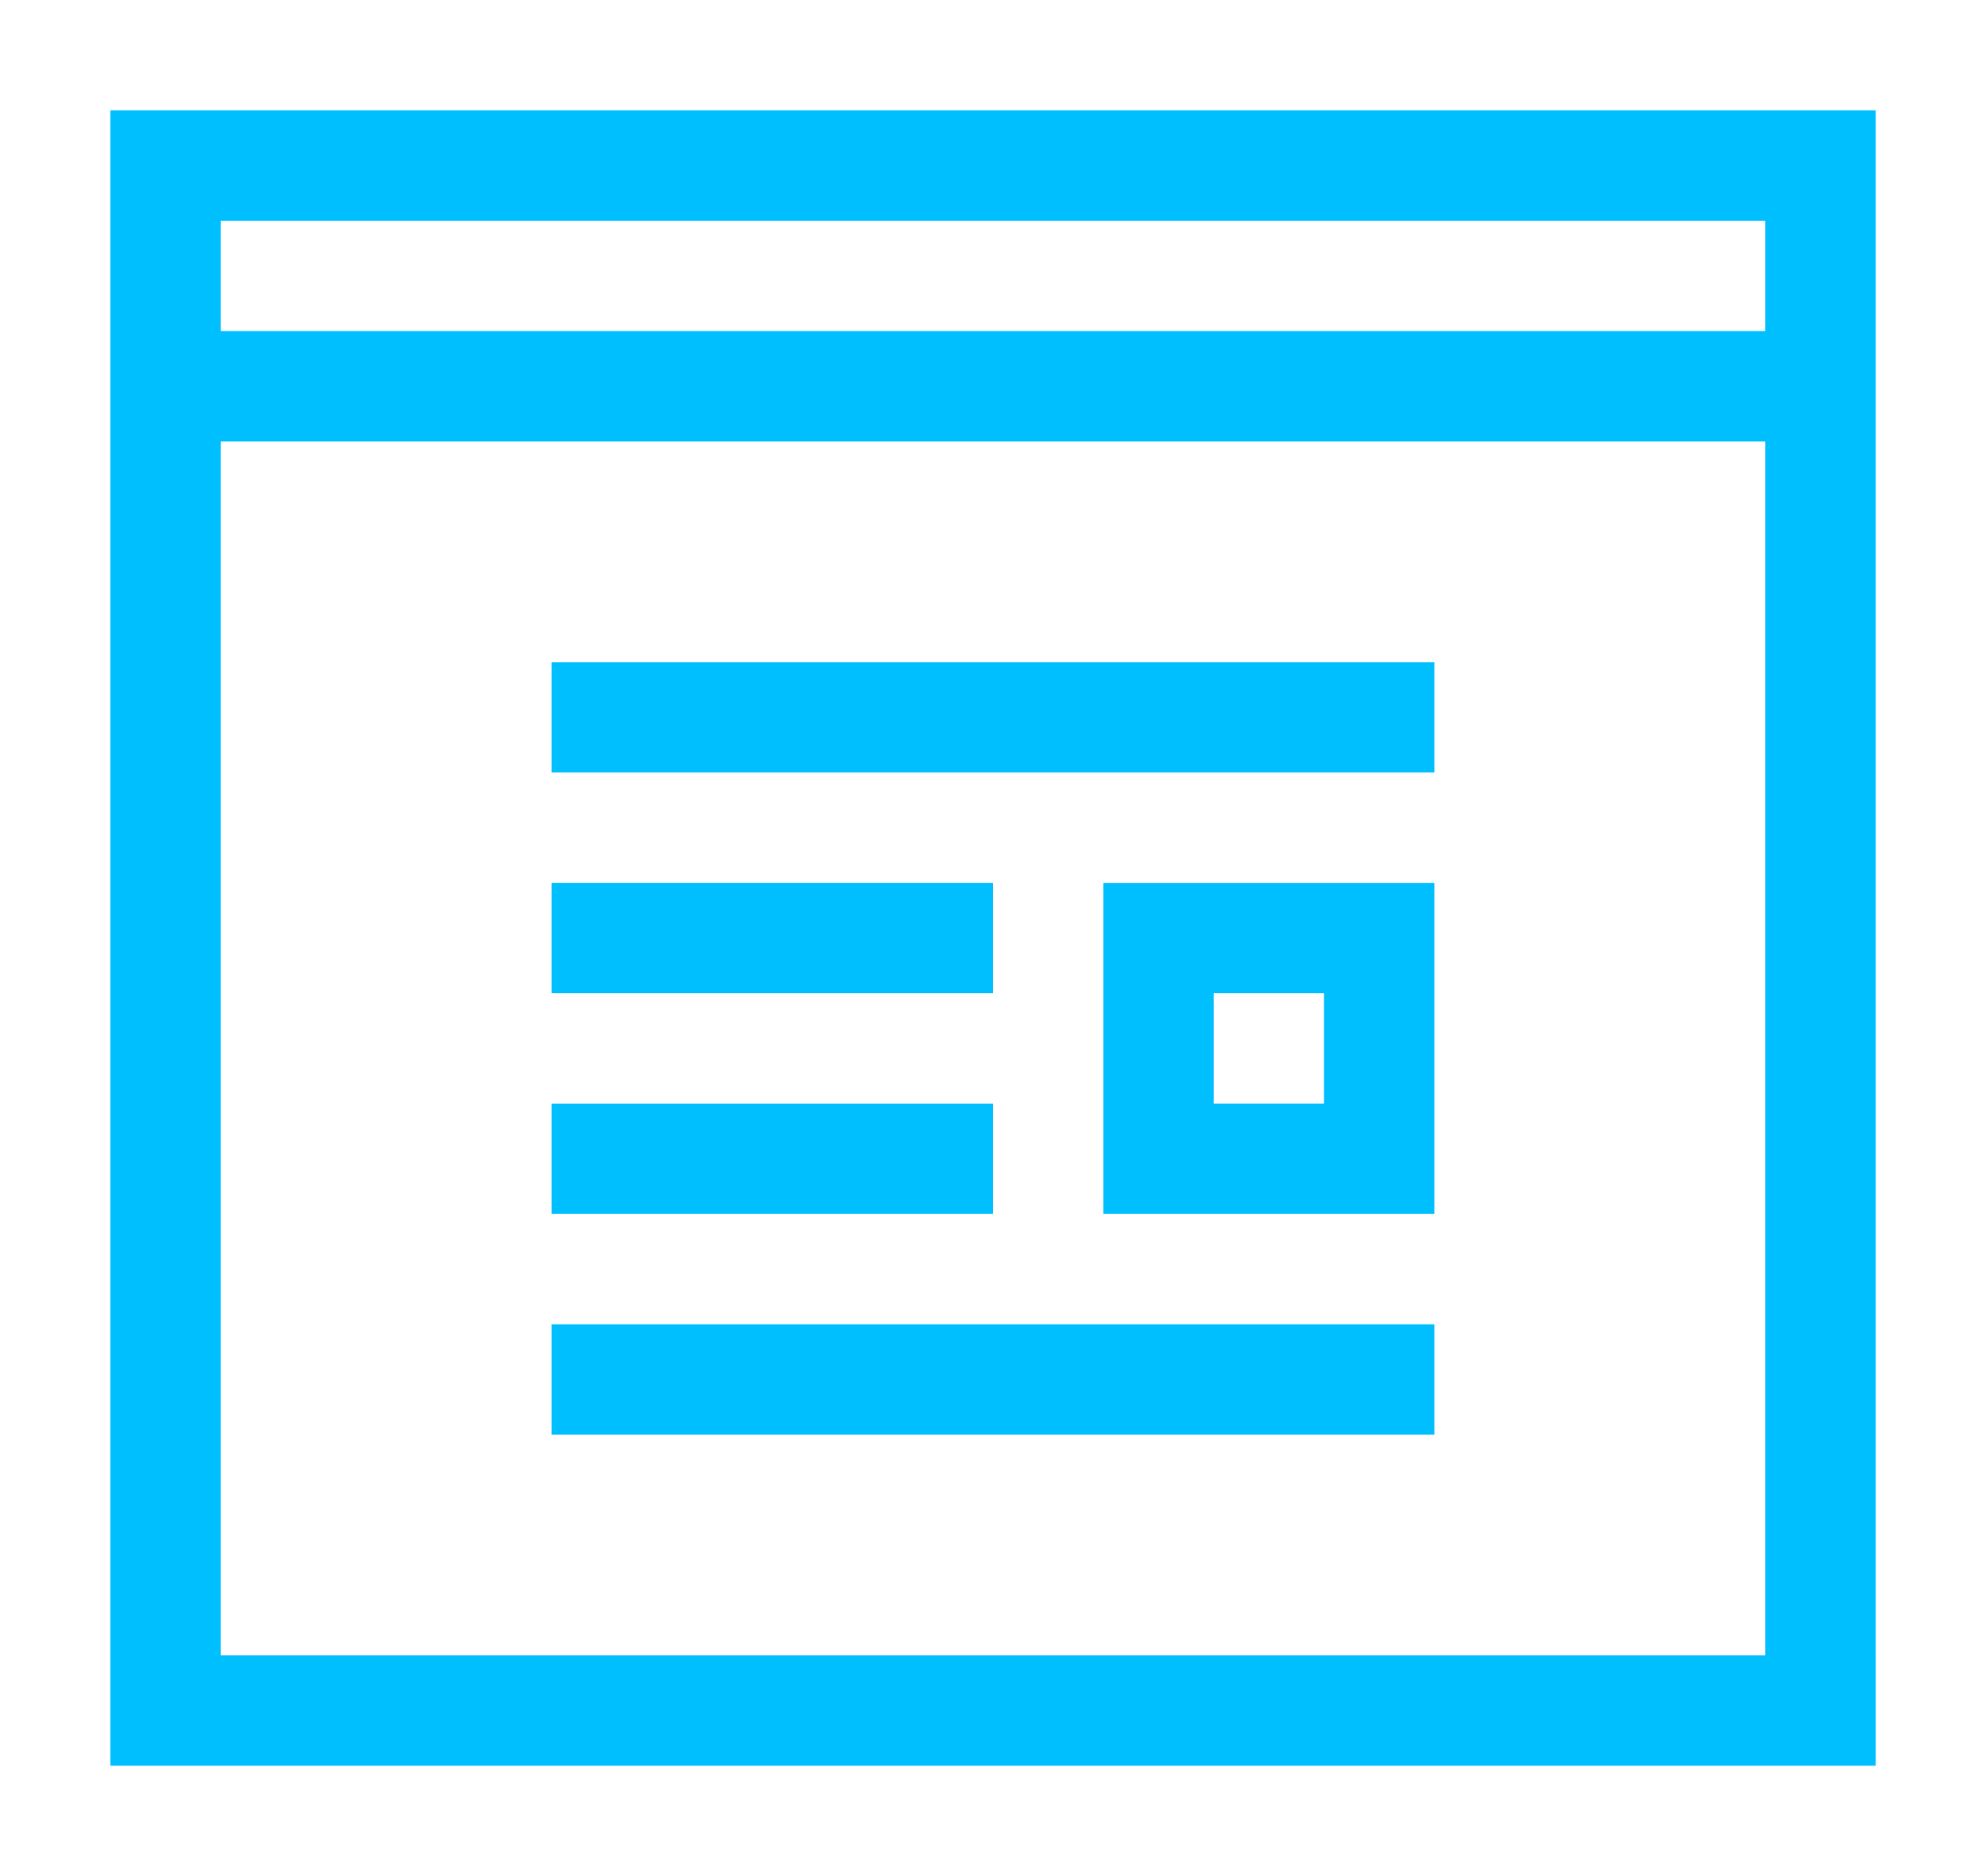 <?xml version="1.0" encoding="utf-8"?>
<!-- Generator: Adobe Illustrator 16.0.0, SVG Export Plug-In . SVG Version: 6.00 Build 0)  -->
<!DOCTYPE svg PUBLIC "-//W3C//DTD SVG 1.1//EN" "http://www.w3.org/Graphics/SVG/1.1/DTD/svg11.dtd">
<svg version="1.1" id="Layer_1" xmlns="http://www.w3.org/2000/svg" xmlns:xlink="http://www.w3.org/1999/xlink" x="0px" y="0px"
	 width="18px" height="17px" viewBox="0 0 18 17" enable-background="new 0 0 18 17" xml:space="preserve">
<g>
	<rect x="11" y="9" fill="none" width="1" height="1"/>
	<path fill="none" d="M2,15h14V4H2V15z M13,9v1v1h-1h-1h-1v-1V9V8h1h1h1V9z M5,6h8v1H5V6z M5,8h4v1H5V8z M5,10h4v1H5V10z M13,12v1H5
		v-1H13z"/>
	<rect x="2" y="2" fill="none" width="14" height="1"/>
	<path fill="#00BFFF" d="M16,1H2H1v1v1v1v11v1h1h14h1v-1V4V3V2V1H16z M16,15H2V4h14V15z M16,3H2V2h14V3z"/>
	<rect x="5" y="6" fill="#00BFFF" width="8" height="1"/>
	<rect x="5" y="8" fill="#00BFFF" width="4" height="1"/>
	<rect x="5" y="10" fill="#00BFFF" width="4" height="1"/>
	<rect x="5" y="12" fill="#00BFFF" width="8" height="1"/>
	<path fill="#00BFFF" d="M11,8h-1v1v1v1h1h1h1v-1V9V8h-1H11z M12,10h-1V9h1V10z"/>
</g>
<g>
</g>
<g>
</g>
<g>
</g>
<g>
</g>
<g>
</g>
<g>
</g>
</svg>
